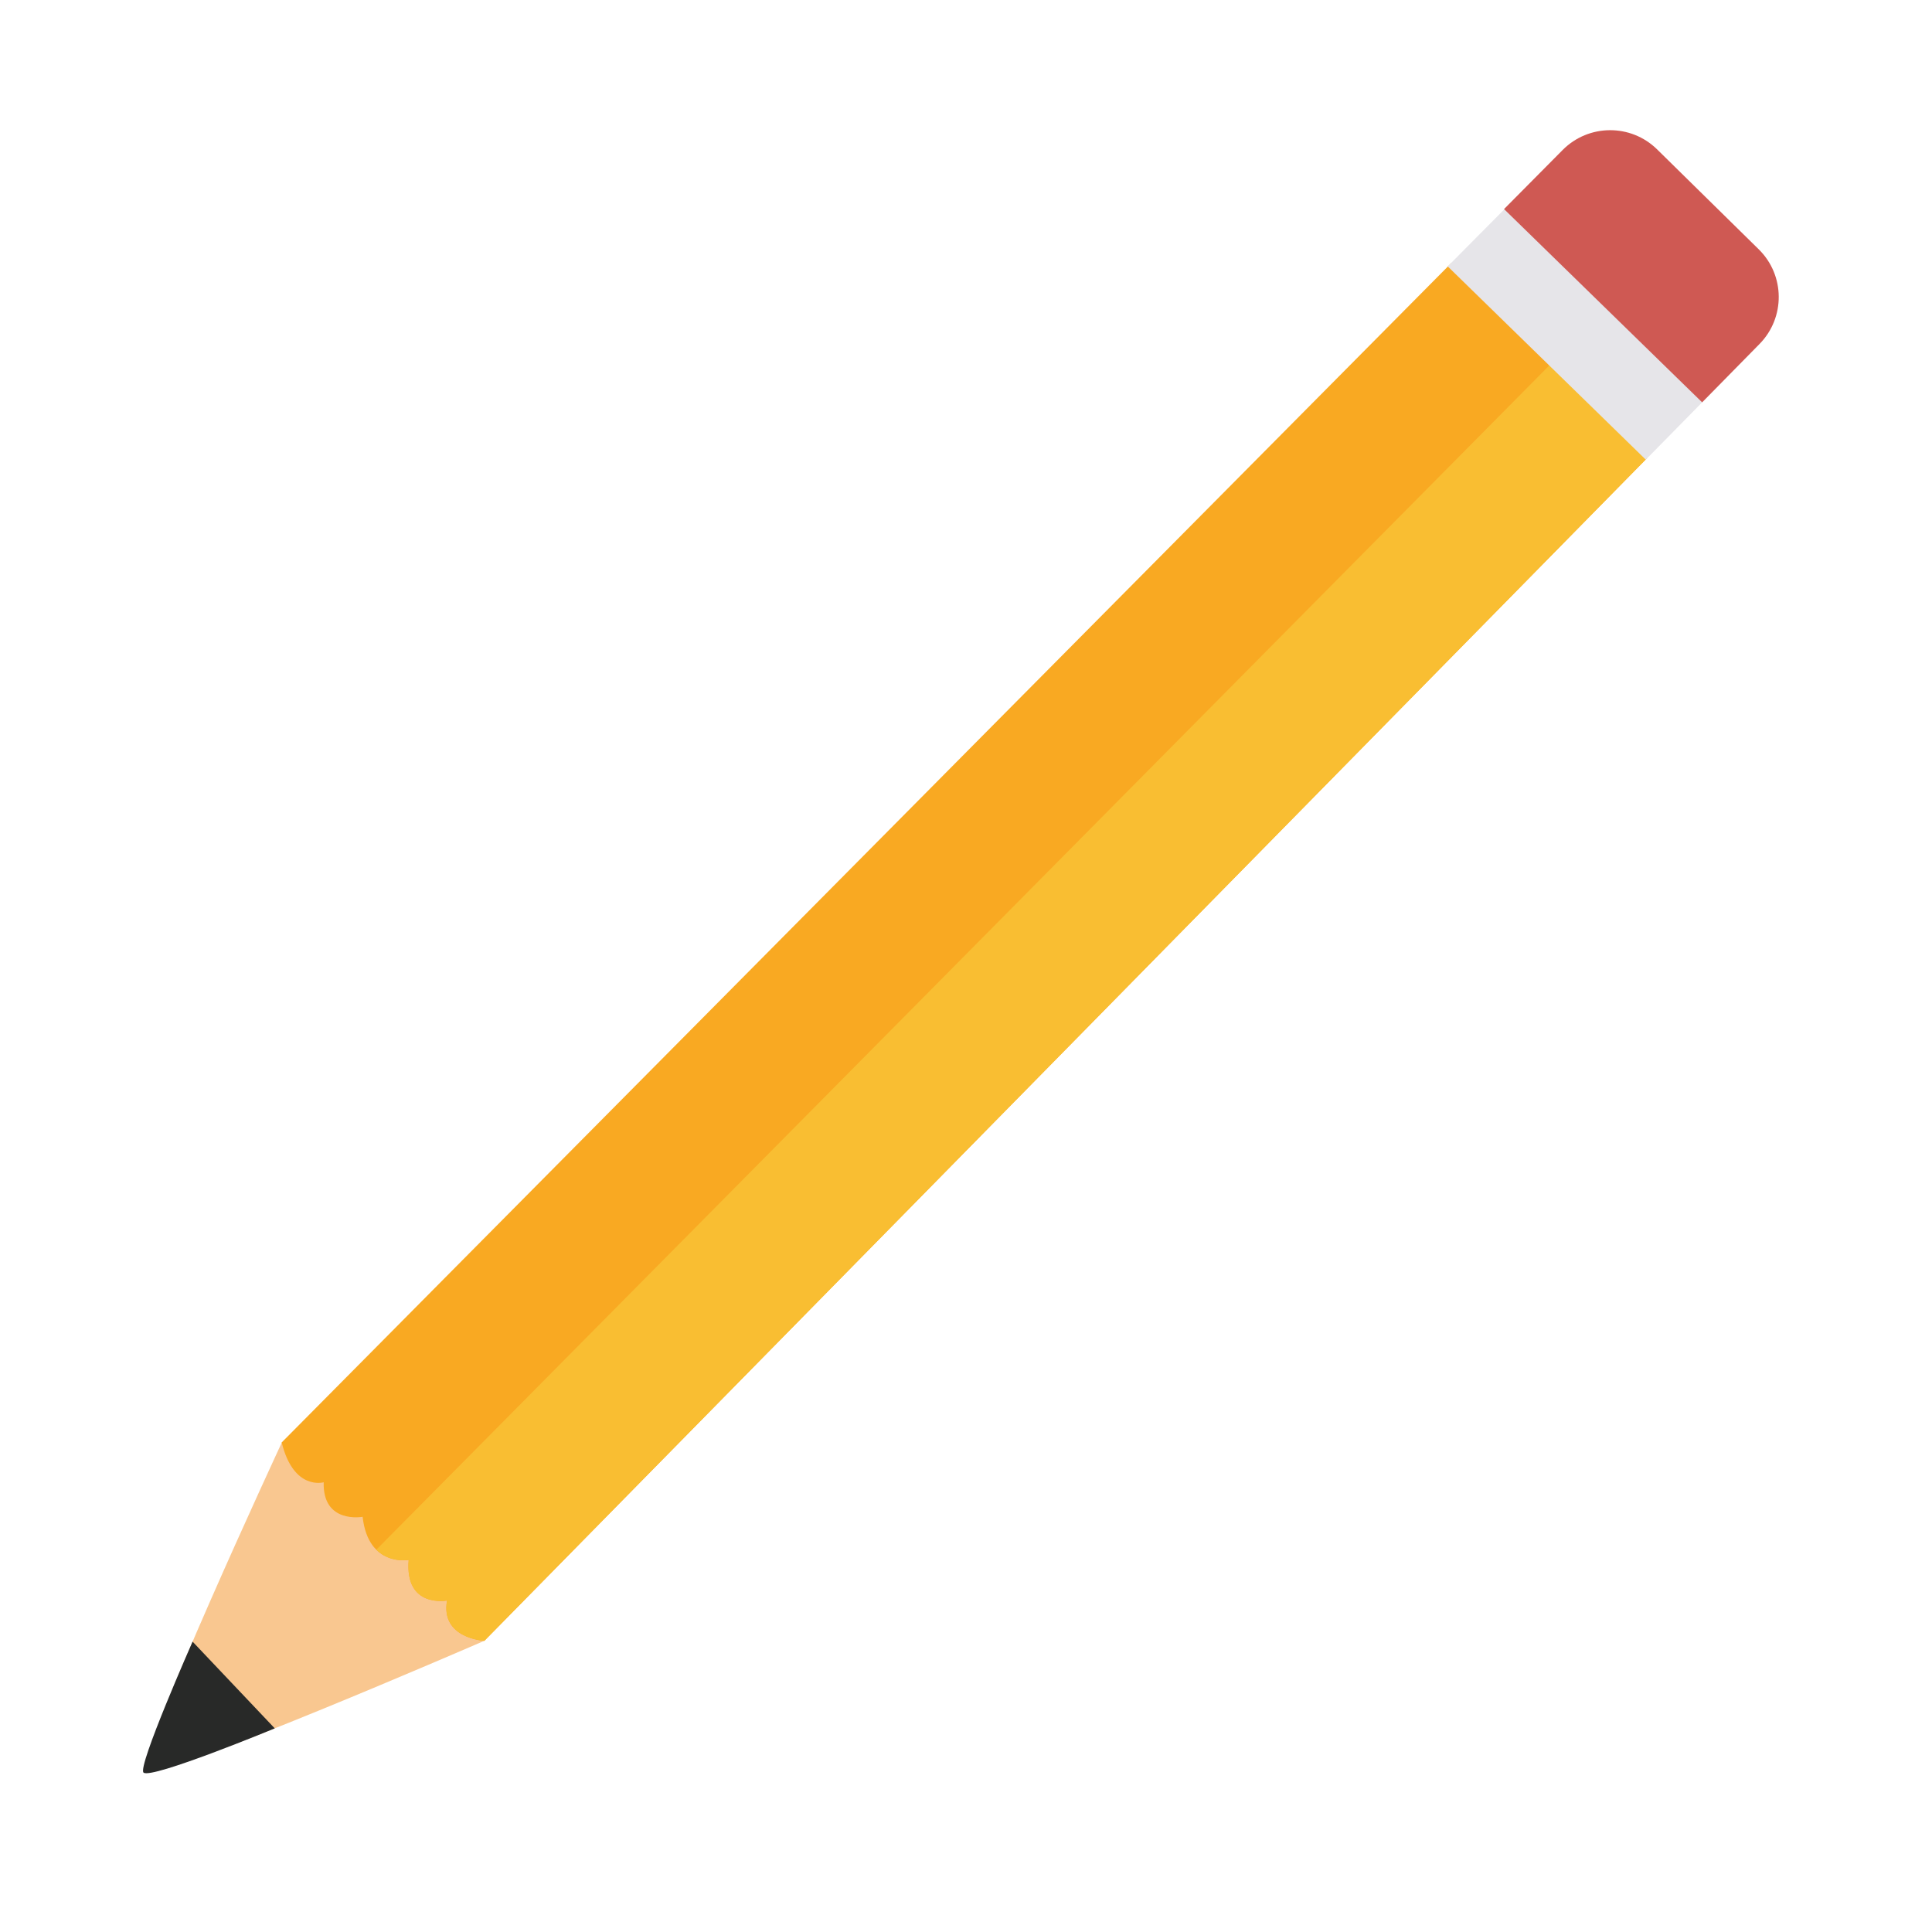 <?xml version="1.0" encoding="utf-8"?>
<!-- Generator: Adobe Illustrator 16.0.0, SVG Export Plug-In . SVG Version: 6.00 Build 0)  -->
<!DOCTYPE svg PUBLIC "-//W3C//DTD SVG 1.1//EN" "http://www.w3.org/Graphics/SVG/1.1/DTD/svg11.dtd">
<svg version="1.1" id="Layer_1" xmlns="http://www.w3.org/2000/svg" xmlns:xlink="http://www.w3.org/1999/xlink" x="0px" y="0px"
	 width="120px" height="120px" viewBox="0 0 120 120" enable-background="new 0 0 120 120" xml:space="preserve">
<path fill="#F9C790" d="M17.513,89.576c0,0-9.137,19.668-8.45,20.418s21.023-8.082,21.023-8.082l-3.617-7.905L17.513,89.576z"/>
<path fill="#282928" d="M11.962,101.965c0,0-3.452,7.805-3.045,8.136c0.508,0.414,8.149-2.749,8.149-2.749L11.962,101.965z"/>
<path fill="#F9A922" d="M17.497,89.592l72.642-73.25l12.164,12.113l-72.217,73.457c0,0-2.738-0.129-2.319-2.502
	c0,0-2.64,0.504-2.382-2.521c0,0-2.512,0.465-2.862-2.678c0,0-2.49,0.462-2.418-2.144C20.104,92.066,18.236,92.612,17.497,89.592"/>
<path fill="#F9BE32" d="M23.374,96.255c0.853,0.847,2.012,0.633,2.012,0.633c-0.259,3.026,2.38,2.522,2.38,2.522
	c-0.419,2.372,2.32,2.502,2.32,2.502l72.217-73.458l-5.928-5.902L23.374,96.255z"/>
<polygon fill="#E6E5E9" points="102.223,28.551 105.726,24.988 93.561,12.876 89.92,16.546 "/>
<path fill="#CF5953" d="M105.723,24.991l3.565-3.626c1.609-1.638,1.588-4.271-0.051-5.881l-6.309-6.204
	c-1.633-1.606-4.257-1.589-5.87,0.037l-3.639,3.669L105.723,24.991z"/>
</svg>
